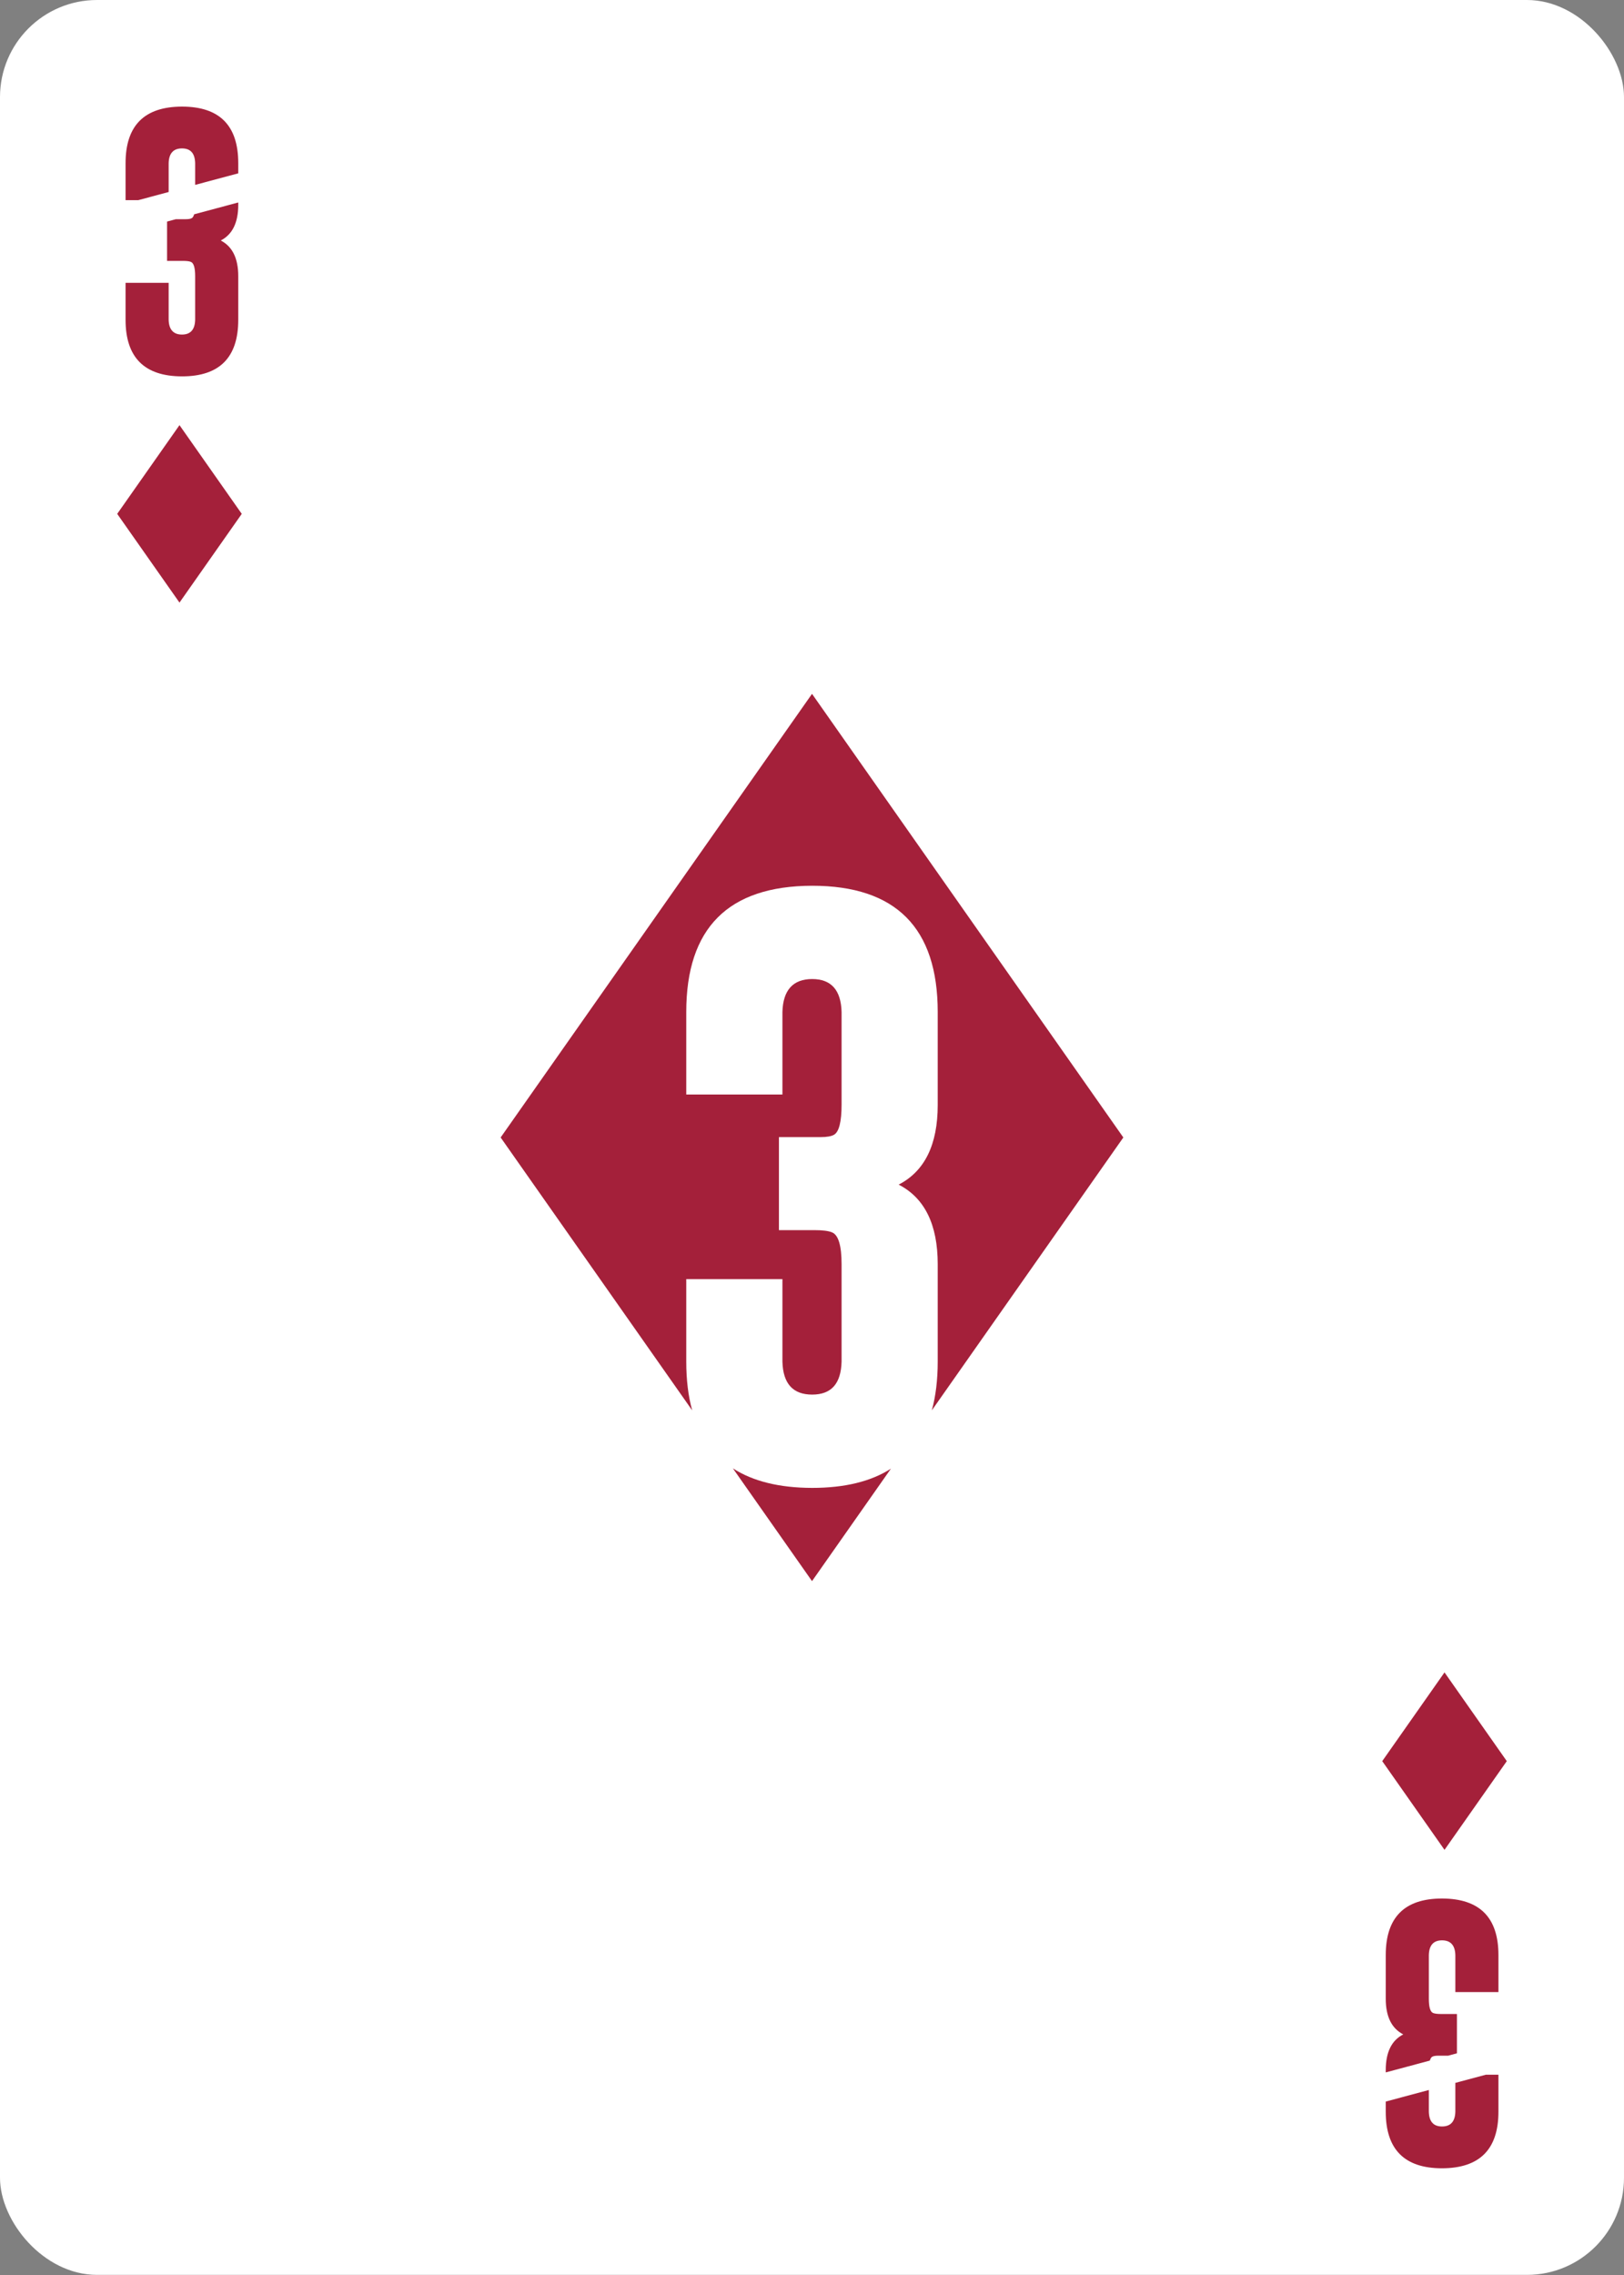 <?xml version="1.0" encoding="UTF-8"?><svg xmlns="http://www.w3.org/2000/svg" viewBox="0 0 750 1050"><rect x="0" y="0" width="750" height="1050" fill="#808080" stroke="none"/><g id="uuid-6f80b5a1-8085-48ab-aac3-be4bbb9851cf"><rect width="750" height="1049.95" rx="44.82" ry="44.82" style="fill:#fff;"/></g><g id="uuid-4b898f47-6147-4c3b-bb7c-3fd3bee5e1a0"><g><path d="M316.93,628.45v-38.08h44.41v38.08c.27,10.14,4.84,15.21,13.73,15.21s13.32-5.07,13.59-15.21v-44.95c0-8.52-1.44-13.41-4.31-14.67-1.61-.72-4.4-1.08-8.34-1.08h-16.28v-42.93h19.24c2.87,0,4.93-.36,6.19-1.08,2.33-1.35,3.5-6.01,3.5-14v-42.66c-.27-10.14-4.8-15.21-13.59-15.21s-13.46,5.07-13.73,15.21v38.08h-44.41v-38.08c0-38.76,19.38-58.18,58.13-58.27,38.67,0,58,19.43,58,58.27v42.93c0,18.3-6.01,30.55-18.03,36.74,12.02,6.19,18.03,18.44,18.03,36.74v44.95c0,8.41-.91,15.91-2.72,22.5l88.44-125.95-143.77-204.75-143.8,204.75,88.46,125.96c-1.83-6.59-2.74-14.09-2.74-22.51Z" style="fill:#a4203a;"/><path d="M375.07,686.72c-15.18-.03-27.37-3.05-36.61-9.02l36.55,52.05,36.44-51.9c-9.2,5.9-21.32,8.87-36.39,8.87Z" style="fill:#a4203a;"/></g><g><path d="M77.89,88.61v-13.3c.12-4.54,2.17-6.81,6.15-6.81s5.97,2.27,6.09,6.81v10.02l19.9-5.33v-4.69c0-17.41-8.66-26.11-25.99-26.11-17.37,.04-26.05,8.74-26.05,26.11v17.07h5.86l14.03-3.76Z" style="fill:#a4203a;"/><path d="M110.03,94.54v-1.09l-20.37,5.46c-.26,.9-.62,1.5-1.1,1.78-.56,.32-1.49,.48-2.78,.48h-4.57l-4.05,1.09v18.15h7.3c1.77,0,3.01,.16,3.74,.48,1.29,.56,1.93,2.75,1.93,6.57v20.14c-.12,4.54-2.15,6.81-6.09,6.81s-6.03-2.27-6.15-6.81v-17.07h-19.9v17.07c0,17.37,8.68,26.07,26.05,26.11,17.33,0,25.99-8.7,25.99-26.11v-20.14c0-8.2-2.69-13.69-8.08-16.46,5.39-2.77,8.08-8.26,8.08-16.46Z" style="fill:#a4203a;"/></g><polygon points="82.89 196.22 54.13 237.17 82.89 278.12 111.65 237.17 82.89 196.22" style="fill:#a4203a;"/><g><path d="M672.11,961.34v13.3c-.12,4.54-2.17,6.81-6.15,6.81s-5.97-2.27-6.09-6.81v-10.02l-19.9,5.33v4.69c0,17.41,8.66,26.11,25.99,26.11,17.37-.04,26.05-8.74,26.05-26.11v-17.07h-5.86l-14.03,3.76Z" style="fill:#a4203a;"/><path d="M639.97,955.41v1.09l20.37-5.46c.26-.9,.62-1.5,1.1-1.78,.56-.32,1.49-.48,2.78-.48h4.57l4.05-1.09v-18.15h-7.3c-1.77,0-3.01-.16-3.74-.48-1.29-.56-1.93-2.75-1.93-6.57v-20.14c.12-4.54,2.15-6.81,6.09-6.81s6.03,2.27,6.15,6.81v17.07h19.9v-17.07c0-17.37-8.68-26.07-26.05-26.11-17.33,0-25.99,8.7-25.99,26.11v20.14c0,8.2,2.69,13.69,8.08,16.46-5.39,2.77-8.08,8.26-8.08,16.46Z" style="fill:#a4203a;"/></g><polygon points="667.11 853.78 695.87 812.83 667.11 771.88 638.35 812.83 667.11 853.78" style="fill:#a4203a;"/></g></svg>
